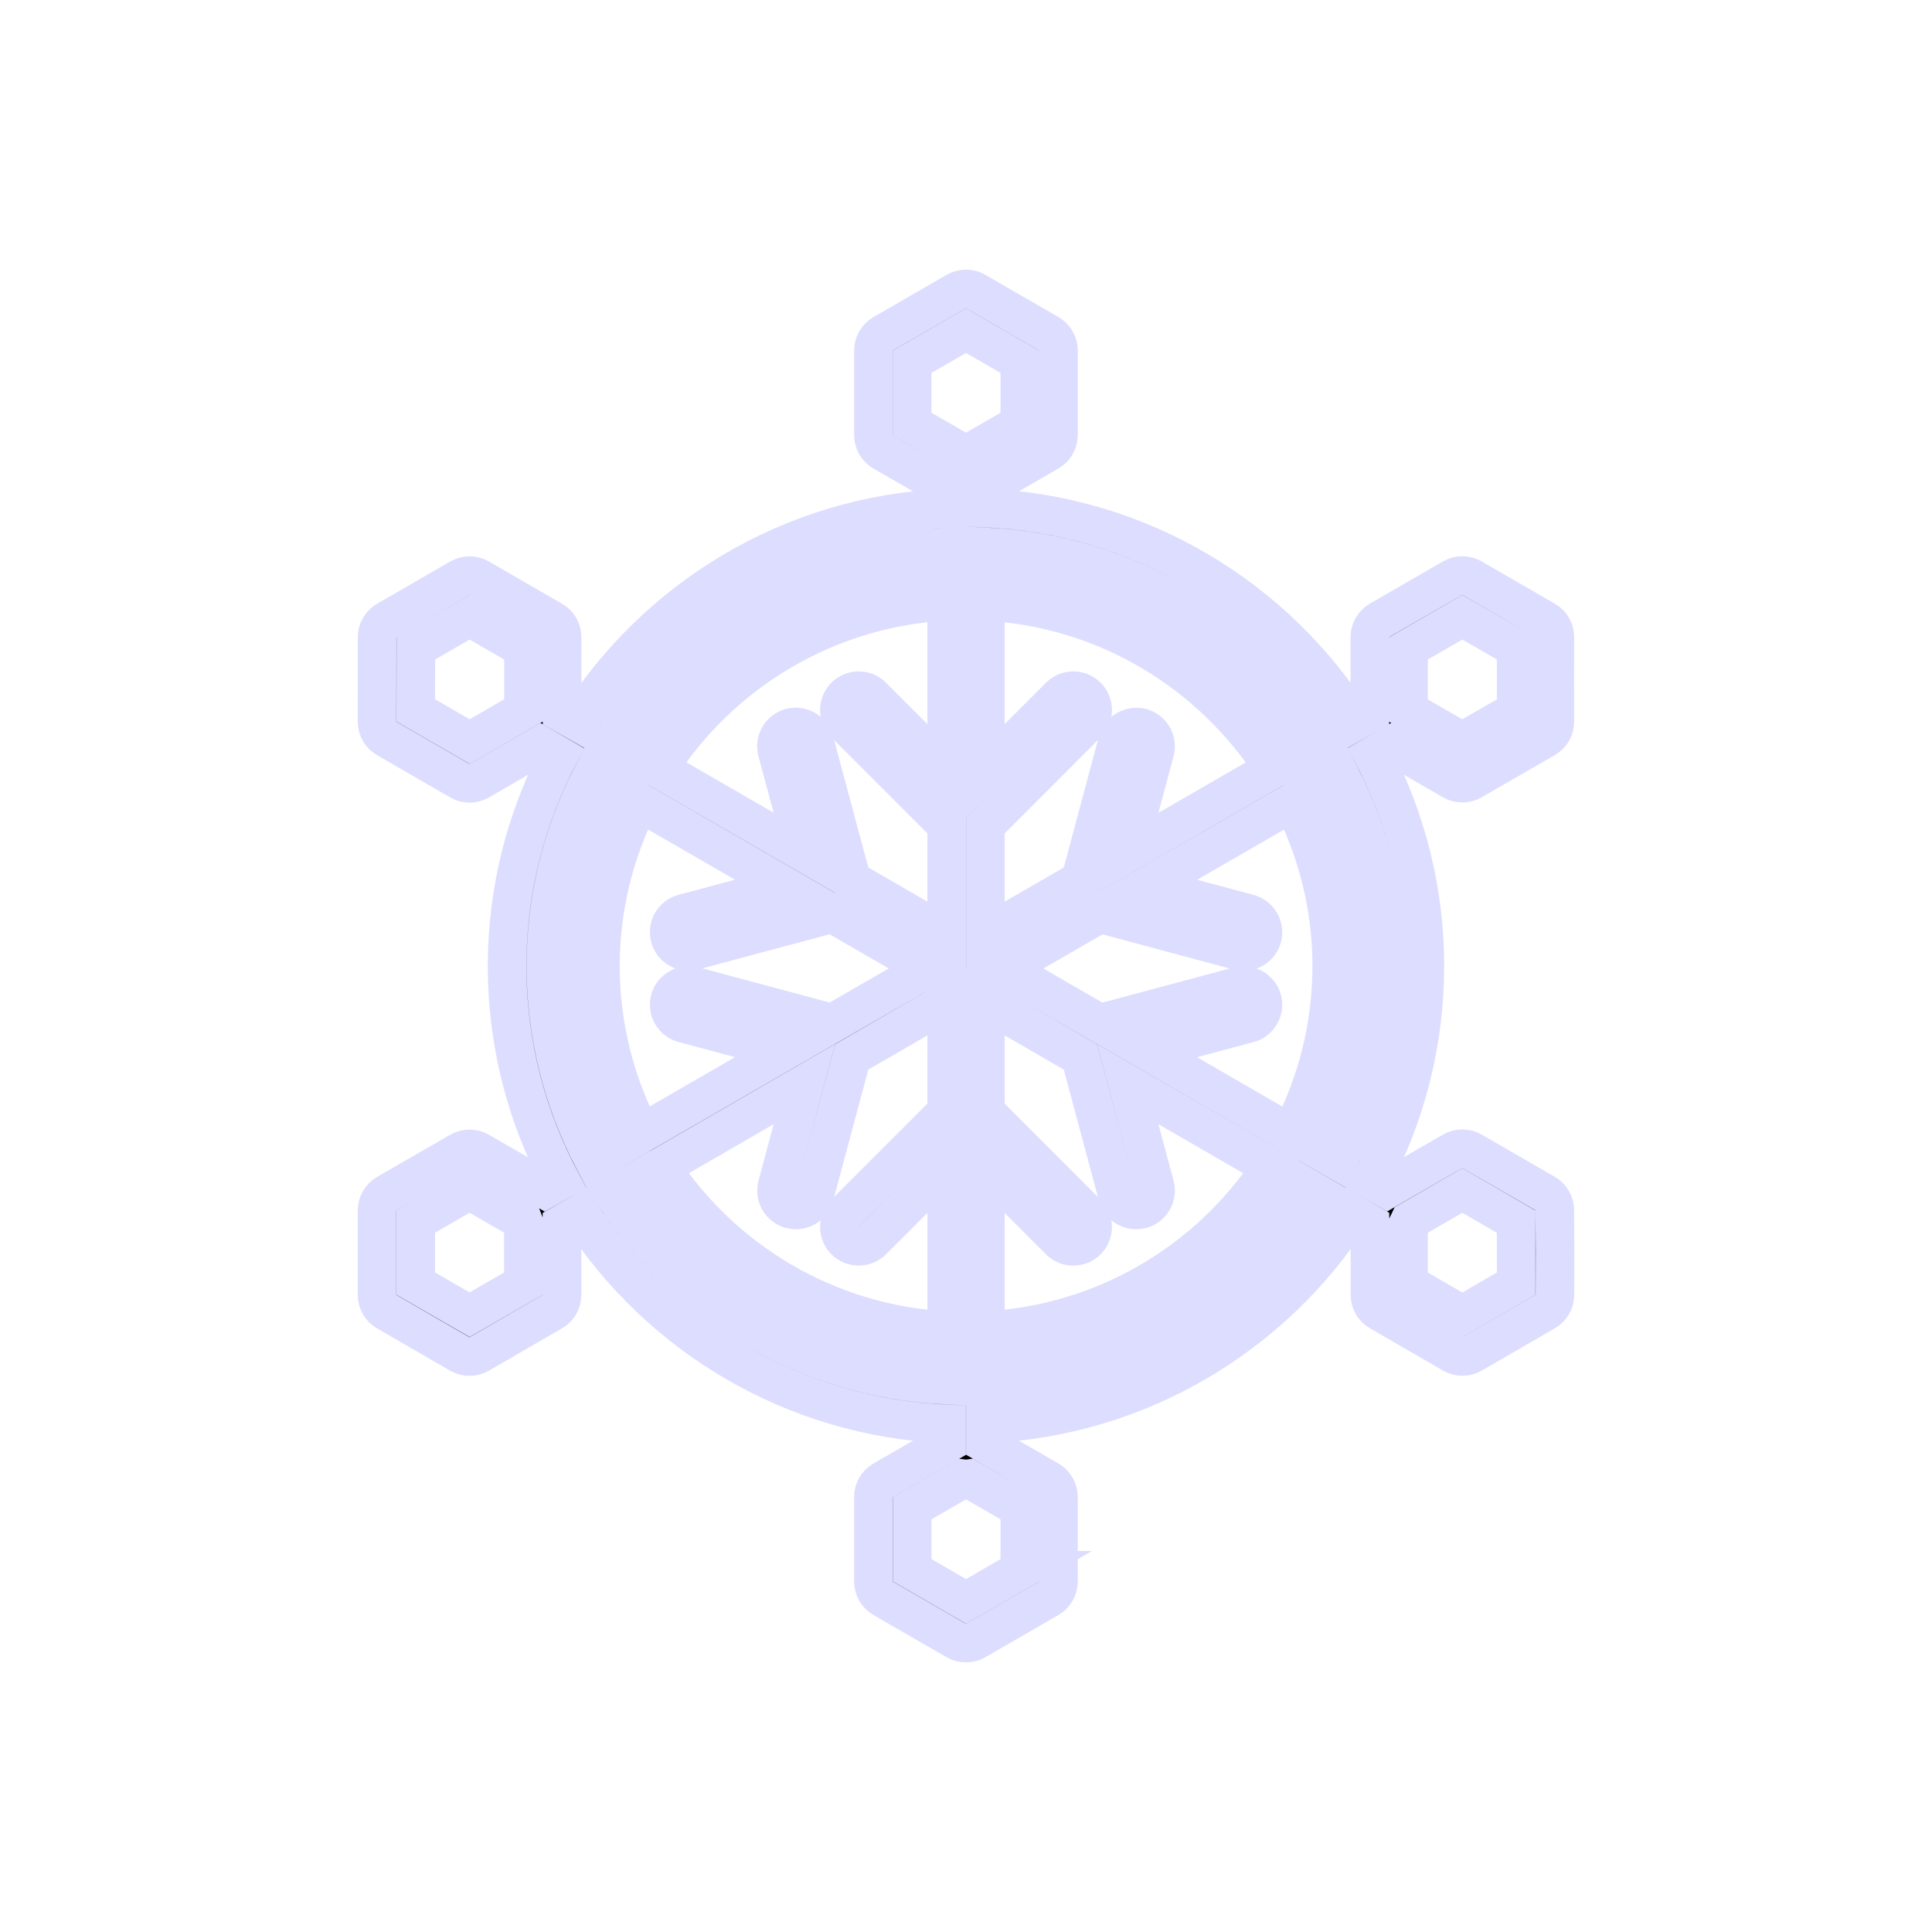 <?xml version="1.0" encoding="utf-8"?>
<!-- Generator: Adobe Illustrator 16.0.4, SVG Export Plug-In . SVG Version: 6.00 Build 0)  -->
<!DOCTYPE svg PUBLIC "-//W3C//DTD SVG 1.1//EN" "http://www.w3.org/Graphics/SVG/1.1/DTD/svg11.dtd">
<svg version="1.1" id="Layer_1" xmlns="http://www.w3.org/2000/svg" xmlns:xlink="http://www.w3.org/1999/xlink" x="0px" y="0px"
	 width="50px" height="50px" viewBox="0 0 50 50" enable-background="new 0 0 50 50" xml:space="preserve">
<path stroke="#ddddff" d="M40.238,31.324c0-0.18-0.096-0.344-0.25-0.434l-1.893-1.094c-0.154-0.09-0.345-0.09-0.5,0l-1.697,0.98l-0.405-0.232
	c0.879-1.656,1.382-3.543,1.382-5.545c0-1.963-0.486-3.812-1.333-5.444l0.465-0.269l1.587,0.915c0.078,0.045,0.164,0.066,0.25,0.066
	s0.172-0.021,0.25-0.066l1.895-1.092c0.156-0.09,0.25-0.254,0.25-0.434l-0.002-1.16l0.002-1.025c0-0.18-0.094-0.346-0.25-0.434
	l-1.895-1.094c-0.154-0.089-0.345-0.088-0.5,0.001l-1.891,1.091c-0.155,0.09-0.251,0.256-0.251,0.434v1.964l-0.41,0.235
	c-2.021-3.203-5.522-5.369-9.542-5.539v-0.51l1.643-0.947c0.155-0.09,0.25-0.254,0.25-0.434V9.073c0-0.18-0.095-0.344-0.25-0.434
	L25.25,7.545c-0.155-0.09-0.345-0.09-0.5,0l-1.895,1.094c-0.154,0.09-0.25,0.254-0.25,0.434v2.186c0,0.18,0.095,0.344,0.25,0.434
	l1.645,0.947v0.51c-4.019,0.17-7.521,2.336-9.542,5.539l-0.412-0.236v-1.963c0-0.178-0.095-0.344-0.25-0.432l-1.892-1.093
	c-0.155-0.09-0.345-0.09-0.5-0.001l-1.894,1.094c-0.154,0.088-0.25,0.254-0.25,0.432l-0.002,2.187c0,0.179,0.095,0.345,0.25,0.433
	l1.895,1.095c0.078,0.045,0.164,0.067,0.25,0.067s0.172-0.022,0.25-0.067l1.586-0.917l0.468,0.271
	c-0.847,1.633-1.333,3.48-1.333,5.443c0,2.003,0.503,3.888,1.382,5.546L14.1,30.779l-1.7-0.98c-0.155-0.088-0.344-0.088-0.499,0.002
	l-1.892,1.09c-0.155,0.09-0.251,0.256-0.251,0.436v2.186c0,0.178,0.095,0.344,0.25,0.432l1.893,1.096
	c0.078,0.045,0.164,0.066,0.25,0.066s0.172-0.021,0.25-0.066l1.893-1.096c0.155-0.088,0.25-0.254,0.25-0.432V31.68l0.472-0.271
	c2.029,3.15,5.504,5.275,9.483,5.443v0.51l-1.645,0.947c-0.155,0.09-0.25,0.254-0.25,0.434v2.186c0,0.18,0.095,0.344,0.25,0.434
	l1.895,1.094c0.078,0.045,0.164,0.066,0.25,0.066s0.173-0.021,0.25-0.066l1.894-1.094c0.153-0.09,0.25-0.254,0.25-0.434v-2.186
	c0-0.18-0.096-0.344-0.25-0.434l-1.642-0.949v-0.51c3.979-0.168,7.454-2.293,9.483-5.445l0.47,0.271v1.834
	c0,0.178,0.095,0.344,0.25,0.432l1.894,1.096c0.077,0.045,0.163,0.066,0.25,0.066c0.086,0,0.172-0.021,0.25-0.066l1.893-1.096
	c0.154-0.088,0.25-0.254,0.25-0.432l0.002-1.164L40.238,31.324z M36.452,16.78l1.393-0.805l1.394,0.803v1.611l-1.395,0.803
	l-1.393-0.803L36.452,16.78L36.452,16.78z M12.155,19.192l-1.395-0.806l0.002-1.608l1.392-0.803l1.394,0.805v1.606L12.155,19.192z
	 M12.153,34.025l-1.393-0.805v-1.607l1.393-0.805l1.386,0.801c0.002,0.006,0.003,0.014,0.006,0.02v1.592L12.153,34.025z M35.876,25
	c0,1.82-0.455,3.535-1.25,5.044l-0.791-0.457c0.717-1.375,1.128-2.934,1.128-4.587c0-1.615-0.395-3.137-1.08-4.486l0.791-0.457
	C35.438,21.542,35.876,23.219,35.876,25z M29.535,18.832c-0.266-0.063-0.541,0.088-0.612,0.354l-0.962,3.594l-2.459,1.42v-2.84
	l2.629-2.631c0.195-0.195,0.195-0.513,0-0.707c-0.195-0.195-0.512-0.195-0.707,0l-1.923,1.924v-4.383
	c3.128,0.164,5.854,1.848,7.455,4.332l-3.771,2.178l0.703-2.629C29.959,19.177,29.801,18.903,29.535,18.832z M24.501,19.946
	l-1.924-1.924c-0.195-0.195-0.512-0.195-0.707,0c-0.195,0.194-0.195,0.512,0,0.707l2.631,2.631v2.84l-2.459-1.42l-0.964-3.596
	c-0.072-0.266-0.345-0.418-0.612-0.354c-0.267,0.072-0.425,0.347-0.354,0.613l0.705,2.627l-3.771-2.178
	c1.6-2.483,4.327-4.166,7.455-4.332V19.946z M20.316,22.938l-2.626,0.703c-0.267,0.071-0.425,0.346-0.354,0.611
	c0.06,0.225,0.262,0.371,0.482,0.371c0.043,0,0.086-0.006,0.13-0.018l3.593-0.963l2.46,1.422l-2.458,1.417l-3.595-0.963
	c-0.265-0.061-0.541,0.088-0.612,0.355c-0.071,0.266,0.087,0.539,0.354,0.611l2.629,0.703L16.6,29.336
	c-0.674-1.301-1.062-2.773-1.062-4.337c0-1.523,0.371-2.96,1.014-4.236L20.316,22.938z M20.817,28.057l-0.703,2.627
	c-0.071,0.268,0.087,0.541,0.354,0.613c0.043,0.01,0.087,0.016,0.13,0.016c0.221,0,0.423-0.146,0.482-0.371l0.962-3.59l2.459-1.422
	v2.84L21.87,31.4c-0.195,0.195-0.195,0.514,0,0.707c0.098,0.1,0.226,0.146,0.354,0.146s0.256-0.049,0.354-0.146l1.924-1.924v4.254
	c-3.089-0.162-5.789-1.803-7.397-4.234L20.817,28.057z M25.501,30.184l1.922,1.924c0.195,0.195,0.513,0.195,0.707,0
	c0.195-0.193,0.195-0.512,0-0.707l-2.629-2.631v-2.84l2.459,1.422l0.962,3.59c0.061,0.225,0.262,0.371,0.482,0.371
	c0.043,0,0.086-0.006,0.13-0.016c0.267-0.072,0.425-0.346,0.354-0.613l-0.703-2.627l3.713,2.146
	c-1.608,2.432-4.309,4.072-7.397,4.234V30.184z M29.684,27.189l2.629-0.703c0.267-0.07,0.424-0.346,0.354-0.611
	c-0.071-0.268-0.346-0.417-0.612-0.354l-3.595,0.963l-2.458-1.419l2.46-1.42l3.593,0.963c0.044,0.011,0.087,0.017,0.13,0.017
	c0.221,0,0.424-0.147,0.482-0.371c0.07-0.267-0.087-0.54-0.354-0.612l-2.627-0.703l3.766-2.174c0.643,1.277,1.014,2.713,1.014,4.237
	c0,1.563-0.388,3.038-1.062,4.338L29.684,27.189z M34.178,19.19l-0.789,0.455c-1.688-2.634-4.574-4.416-7.888-4.582v-0.912
	C29.15,14.317,32.331,16.285,34.178,19.19z M23.606,9.362L25,8.557l1.393,0.805v1.609L25,11.774l-1.394-0.803V9.362z M24.501,14.151
	v0.912c-3.312,0.166-6.2,1.948-7.888,4.582l-0.789-0.455C17.671,16.285,20.852,14.317,24.501,14.151z M14.126,25
	c0-1.781,0.438-3.459,1.201-4.943l0.791,0.457c-0.685,1.351-1.08,2.871-1.08,4.486c0,1.654,0.412,3.212,1.128,4.587l-0.791,0.457
	C14.581,28.535,14.126,26.82,14.126,25z M15.882,30.906l0.789-0.455c1.696,2.582,4.556,4.322,7.83,4.486v0.912
	C20.891,35.686,17.737,33.76,15.882,30.906z M26.395,40.639l-1.394,0.805l-1.394-0.805v-1.609l1.33-0.766
	c0.022,0.002,0.042,0.012,0.064,0.012s0.042-0.01,0.063-0.012l1.329,0.766v1.609H26.395z M25.501,35.85v-0.912
	c3.272-0.164,6.134-1.904,7.83-4.486l0.789,0.457C32.266,33.76,29.111,35.686,25.501,35.85z M39.238,33.221l-1.393,0.807
	l-1.393-0.807v-1.586c0.004-0.01,0.005-0.018,0.009-0.025l1.384-0.801l1.393,0.807V33.221z"/>
</svg>
